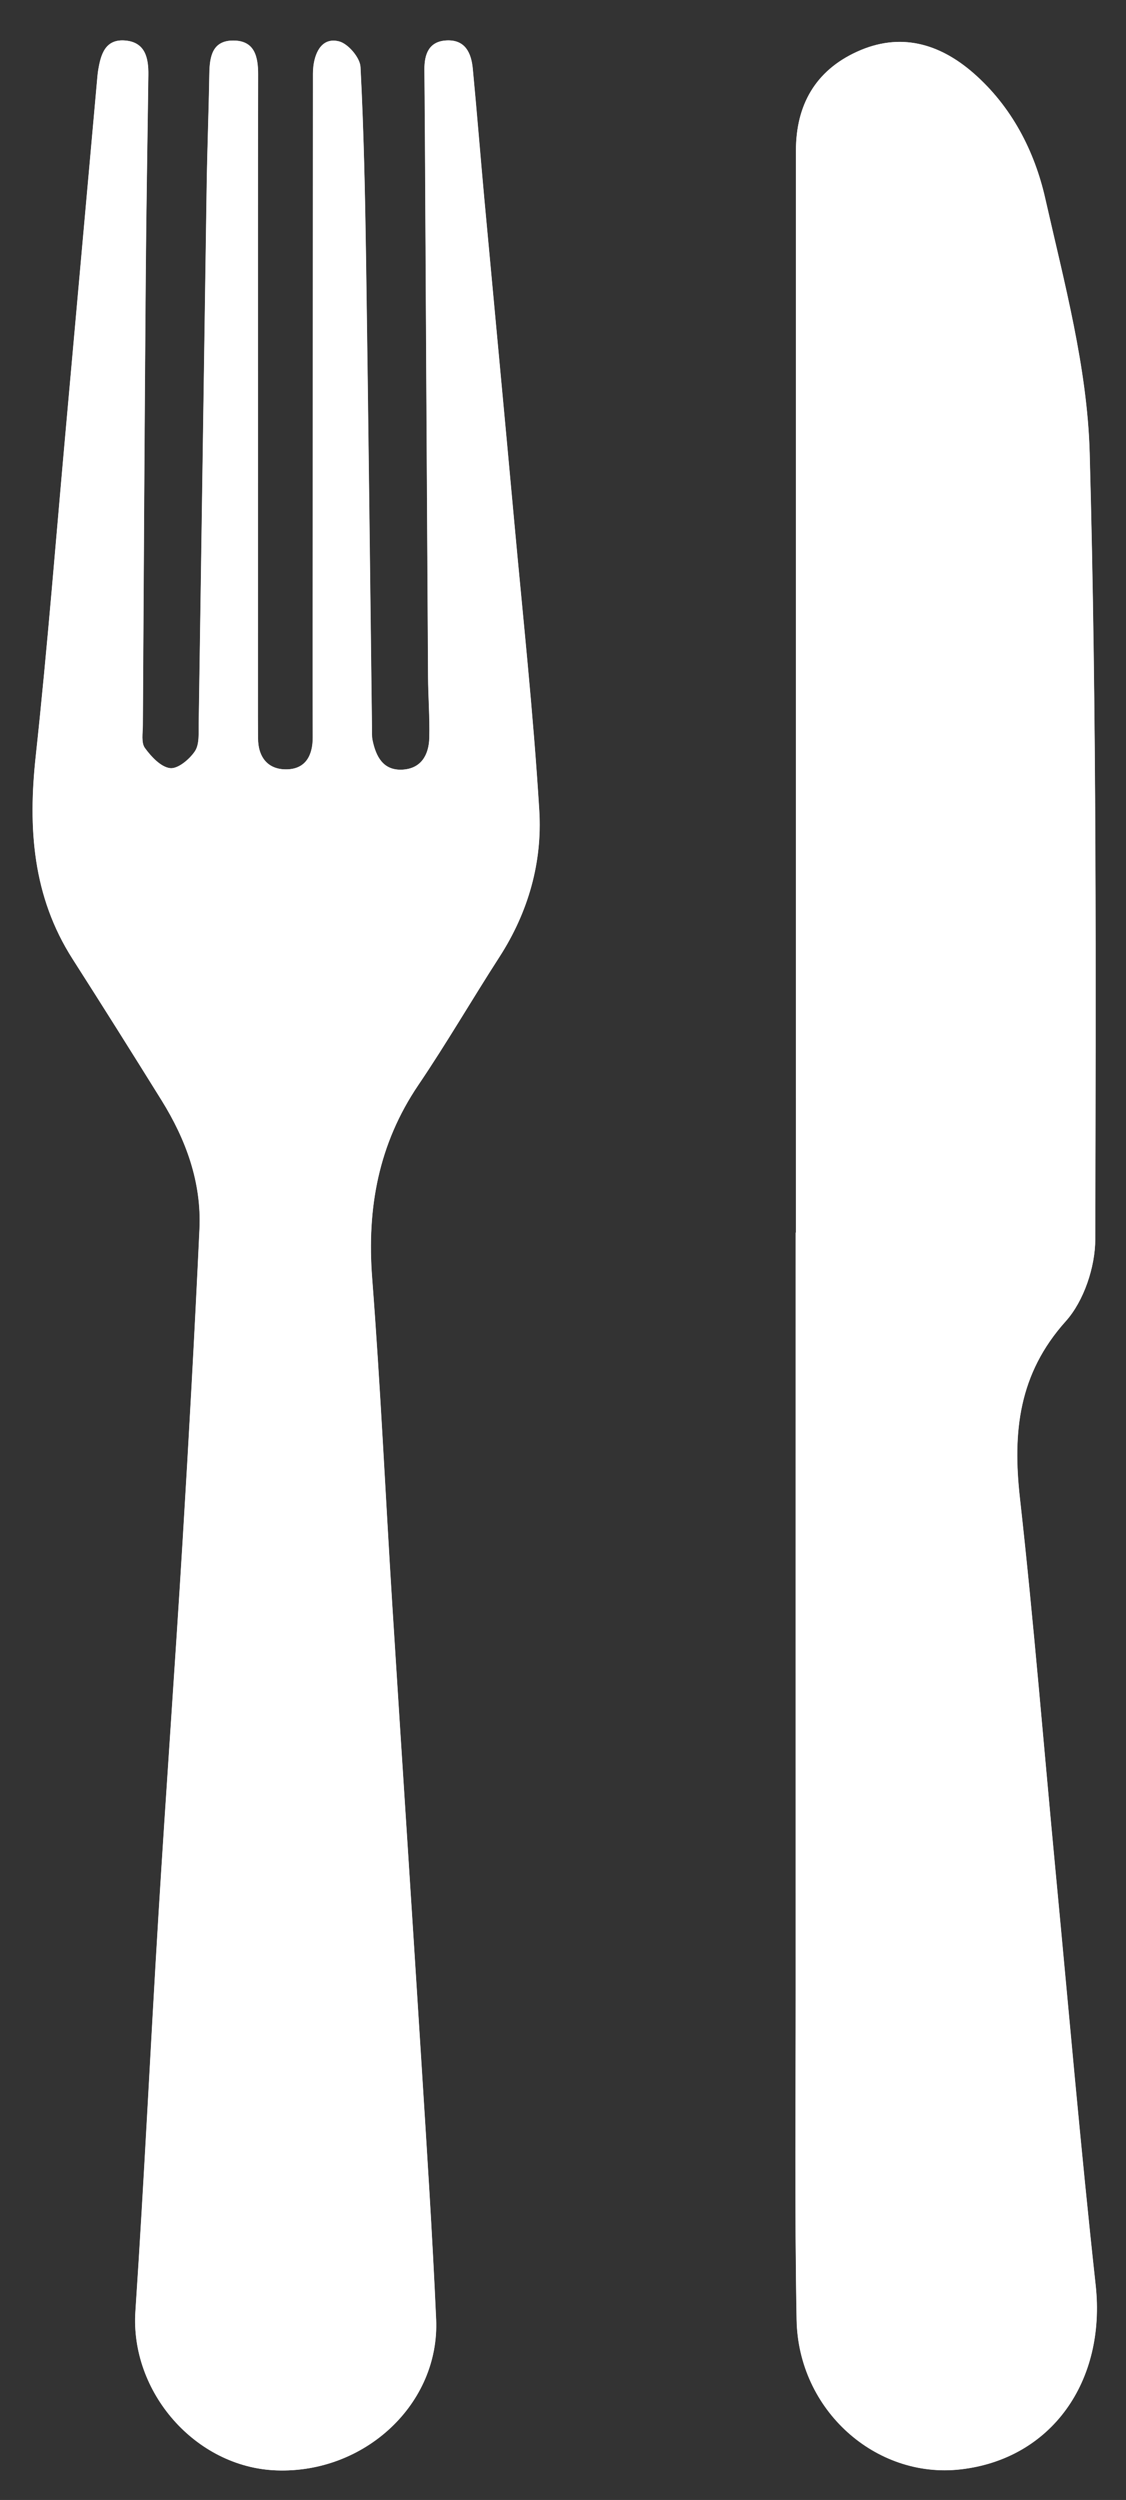 <?xml version="1.0" encoding="utf-8"?>
<!-- Generator: Adobe Illustrator 18.1.0, SVG Export Plug-In . SVG Version: 6.00 Build 0)  -->
<svg version="1.1" id="Layer_1" xmlns="http://www.w3.org/2000/svg" xmlns:xlink="http://www.w3.org/1999/xlink" x="0px" y="0px"
	 viewBox="0 0 219 486" enable-background="new 0 0 219 486" xml:space="preserve">
<rect x="0" y="0" width="219" height="486" fill="#333333" stroke="none"/>
<g>
	<path fill="#FFFFFF" d="M154.81,239.62c-0.02,0-0.04,0-0.06,0c0,48.97-0.01,97.94,0,146.91c0.01,21.49-0.21,42.98,0.18,64.46
		c0.32,17.55,15.39,30.94,31.87,29.07c17.67-2.01,28.34-17.09,26.28-35.86c-2.93-26.78-5.26-53.64-7.8-80.46
		c-2.29-24.18-4.23-48.39-6.93-72.52c-1.44-12.82-0.26-24.13,8.92-34.36c3.53-3.94,5.73-10.55,5.74-15.94
		c0.11-50.96,0.3-101.94-1.09-152.86c-0.45-16.57-4.95-33.14-8.64-49.47c-2.08-9.24-6.55-17.9-13.97-24.37
		c-6.63-5.79-14.27-7.98-22.65-4.15c-8.08,3.69-11.85,10.38-11.86,19.19C154.8,99.37,154.81,169.5,154.81,239.62z M50.17,78.5
		c0-21.33-0.02-42.66,0.02-63.99c0.01-3.52-0.68-6.64-4.9-6.62c-3.99,0.03-4.52,3.12-4.58,6.39c-0.12,7.33-0.41,14.66-0.52,21.99
		c-0.53,34.82-1.01,69.64-1.55,104.46c-0.03,1.81,0.16,3.98-0.74,5.32c-1.05,1.57-3.31,3.46-4.82,3.29
		c-1.8-0.21-3.69-2.23-4.91-3.92c-0.74-1.02-0.41-2.9-0.4-4.39c0.17-28.99,0.33-57.99,0.56-86.98c0.1-13.16,0.34-26.32,0.51-39.49
		c0.04-3.25-0.6-6.3-4.43-6.67c-3.99-0.38-4.84,2.75-5.34,5.88c-0.05,0.33-0.09,0.66-0.12,0.99c-2.04,22.71-4.07,45.42-6.11,68.13
		c-1.93,21.38-3.59,42.8-5.9,64.14c-1.51,13.97-0.61,27.23,7.17,39.4c5.83,9.12,11.59,18.28,17.31,27.48
		c4.75,7.65,7.79,15.93,7.37,25.02c-0.94,20.29-2.06,40.58-3.29,60.85c-1.46,24.09-3.2,48.17-4.67,72.27
		c-1.57,25.76-2.79,51.54-4.5,77.29c-1.04,15.66,11.67,30.34,27.42,30.91c17.21,0.62,31.78-12.96,31.06-29.37
		c-0.74-16.96-1.86-33.91-2.92-50.85c-1.83-29.41-3.78-58.82-5.62-88.24c-1.32-21.1-2.28-42.22-3.9-63.3
		c-1.05-13.62,1.23-26.09,8.98-37.55c5.51-8.13,10.45-16.65,15.78-24.91c5.61-8.7,8.35-18.38,7.74-28.48
		c-1.15-18.93-3.2-37.8-4.92-56.69c-1.89-20.71-3.85-41.42-5.76-62.13c-0.78-8.45-1.45-16.91-2.25-25.36
		c-0.29-3.07-1.48-5.7-5.14-5.5c-3.4,0.19-4.28,2.67-4.26,5.65c0.03,4.33,0.07,8.65,0.1,12.98c0.2,34.99,0.39,69.99,0.61,104.98
		c0.02,3.99,0.34,7.99,0.24,11.98c-0.09,3.31-1.59,5.98-5.25,6.17c-3.72,0.19-5.13-2.52-5.79-5.7c-0.17-0.8-0.11-1.66-0.12-2.49
		c-0.38-30.15-0.71-60.31-1.14-90.46c-0.18-12.66-0.43-25.32-1.09-37.96c-0.09-1.79-2.39-4.5-4.14-4.96
		c-3.15-0.83-4.63,1.81-5.01,4.78c-0.12,0.99-0.09,2-0.09,3c-0.01,29.16-0.02,58.32-0.04,87.49c-0.01,13.33-0.05,26.66,0,39.99
		c0.01,3.52-1.37,6.13-4.93,6.25c-3.71,0.13-5.71-2.25-5.72-6.07c0-1.33-0.02-2.67-0.02-4C50.17,119.16,50.17,98.83,50.17,78.5z"/>
	<path fill="#FFFFFF" d="M154.81,239.62c0-70.13-0.01-140.25,0.01-210.38c0-8.81,3.77-15.5,11.86-19.19
		c8.37-3.83,16.02-1.63,22.65,4.15c7.41,6.47,11.88,15.13,13.97,24.37c3.69,16.33,8.19,32.9,8.64,49.47
		c1.39,50.93,1.2,101.91,1.09,152.86c-0.01,5.4-2.21,12.01-5.74,15.94c-9.18,10.23-10.35,21.54-8.92,34.36
		c2.7,24.13,4.63,48.34,6.93,72.52c2.55,26.83,4.87,53.68,7.8,80.46c2.06,18.77-8.61,33.86-26.28,35.86
		c-16.48,1.87-31.54-11.52-31.87-29.07c-0.4-21.48-0.18-42.97-0.18-64.46c-0.01-48.97,0-97.94,0-146.91
		C154.77,239.62,154.79,239.62,154.81,239.62z"/>
	<path fill="#FFFFFF" d="M50.17,78.5c0,20.33,0,40.66,0,60.99c0,1.33,0.01,2.67,0.02,4c0.01,3.82,2.02,6.2,5.72,6.07
		c3.56-0.13,4.95-2.73,4.93-6.25c-0.06-13.33-0.01-26.66,0-39.99c0.01-29.16,0.02-58.32,0.04-87.49c0-1-0.03-2.01,0.09-3
		c0.37-2.97,1.85-5.61,5.01-4.78c1.75,0.46,4.05,3.17,4.14,4.96c0.65,12.64,0.9,25.3,1.09,37.96c0.44,30.15,0.77,60.31,1.14,90.46
		c0.01,0.83-0.05,1.69,0.12,2.49c0.66,3.17,2.07,5.89,5.79,5.7c3.66-0.19,5.16-2.86,5.25-6.17c0.1-3.99-0.22-7.98-0.24-11.98
		c-0.22-34.99-0.41-69.99-0.61-104.98c-0.02-4.33-0.06-8.65-0.1-12.98c-0.02-2.98,0.86-5.46,4.26-5.65c3.67-0.2,4.85,2.43,5.14,5.5
		c0.81,8.45,1.48,16.91,2.25,25.36c1.91,20.71,3.87,41.42,5.76,62.13c1.72,18.89,3.77,37.77,4.92,56.69
		c0.62,10.1-2.13,19.78-7.74,28.48c-5.33,8.26-10.27,16.77-15.78,24.91c-7.75,11.45-10.03,23.93-8.98,37.55
		c1.62,21.07,2.58,42.2,3.9,63.3c1.84,29.41,3.78,58.82,5.62,88.24c1.06,16.95,2.17,33.89,2.92,50.85
		c0.72,16.42-13.85,30-31.06,29.37c-15.75-0.57-28.46-15.25-27.42-30.91c1.72-25.75,2.93-51.53,4.5-77.29
		c1.47-24.09,3.21-48.17,4.67-72.27c1.23-20.28,2.35-40.56,3.29-60.85c0.42-9.09-2.61-17.37-7.37-25.02
		c-5.72-9.19-11.48-18.36-17.31-27.48c-7.79-12.18-8.68-25.43-7.17-39.4c2.3-21.34,3.97-42.76,5.9-64.14
		c2.04-22.71,4.08-45.42,6.11-68.13c0.03-0.33,0.06-0.66,0.12-0.99c0.51-3.13,1.35-6.25,5.34-5.88c3.84,0.36,4.48,3.42,4.43,6.67
		c-0.17,13.16-0.41,26.32-0.51,39.49c-0.23,28.99-0.39,57.99-0.56,86.98c-0.01,1.49-0.35,3.37,0.4,4.39
		c1.23,1.69,3.11,3.71,4.91,3.92c1.51,0.17,3.77-1.72,4.82-3.29c0.9-1.34,0.71-3.51,0.74-5.32c0.54-34.82,1.02-69.64,1.55-104.46
		c0.11-7.33,0.4-14.66,0.52-21.99c0.05-3.27,0.58-6.36,4.58-6.39c4.22-0.03,4.9,3.09,4.9,6.62C50.15,35.84,50.17,57.17,50.17,78.5z"
		/>
</g>
</svg>
